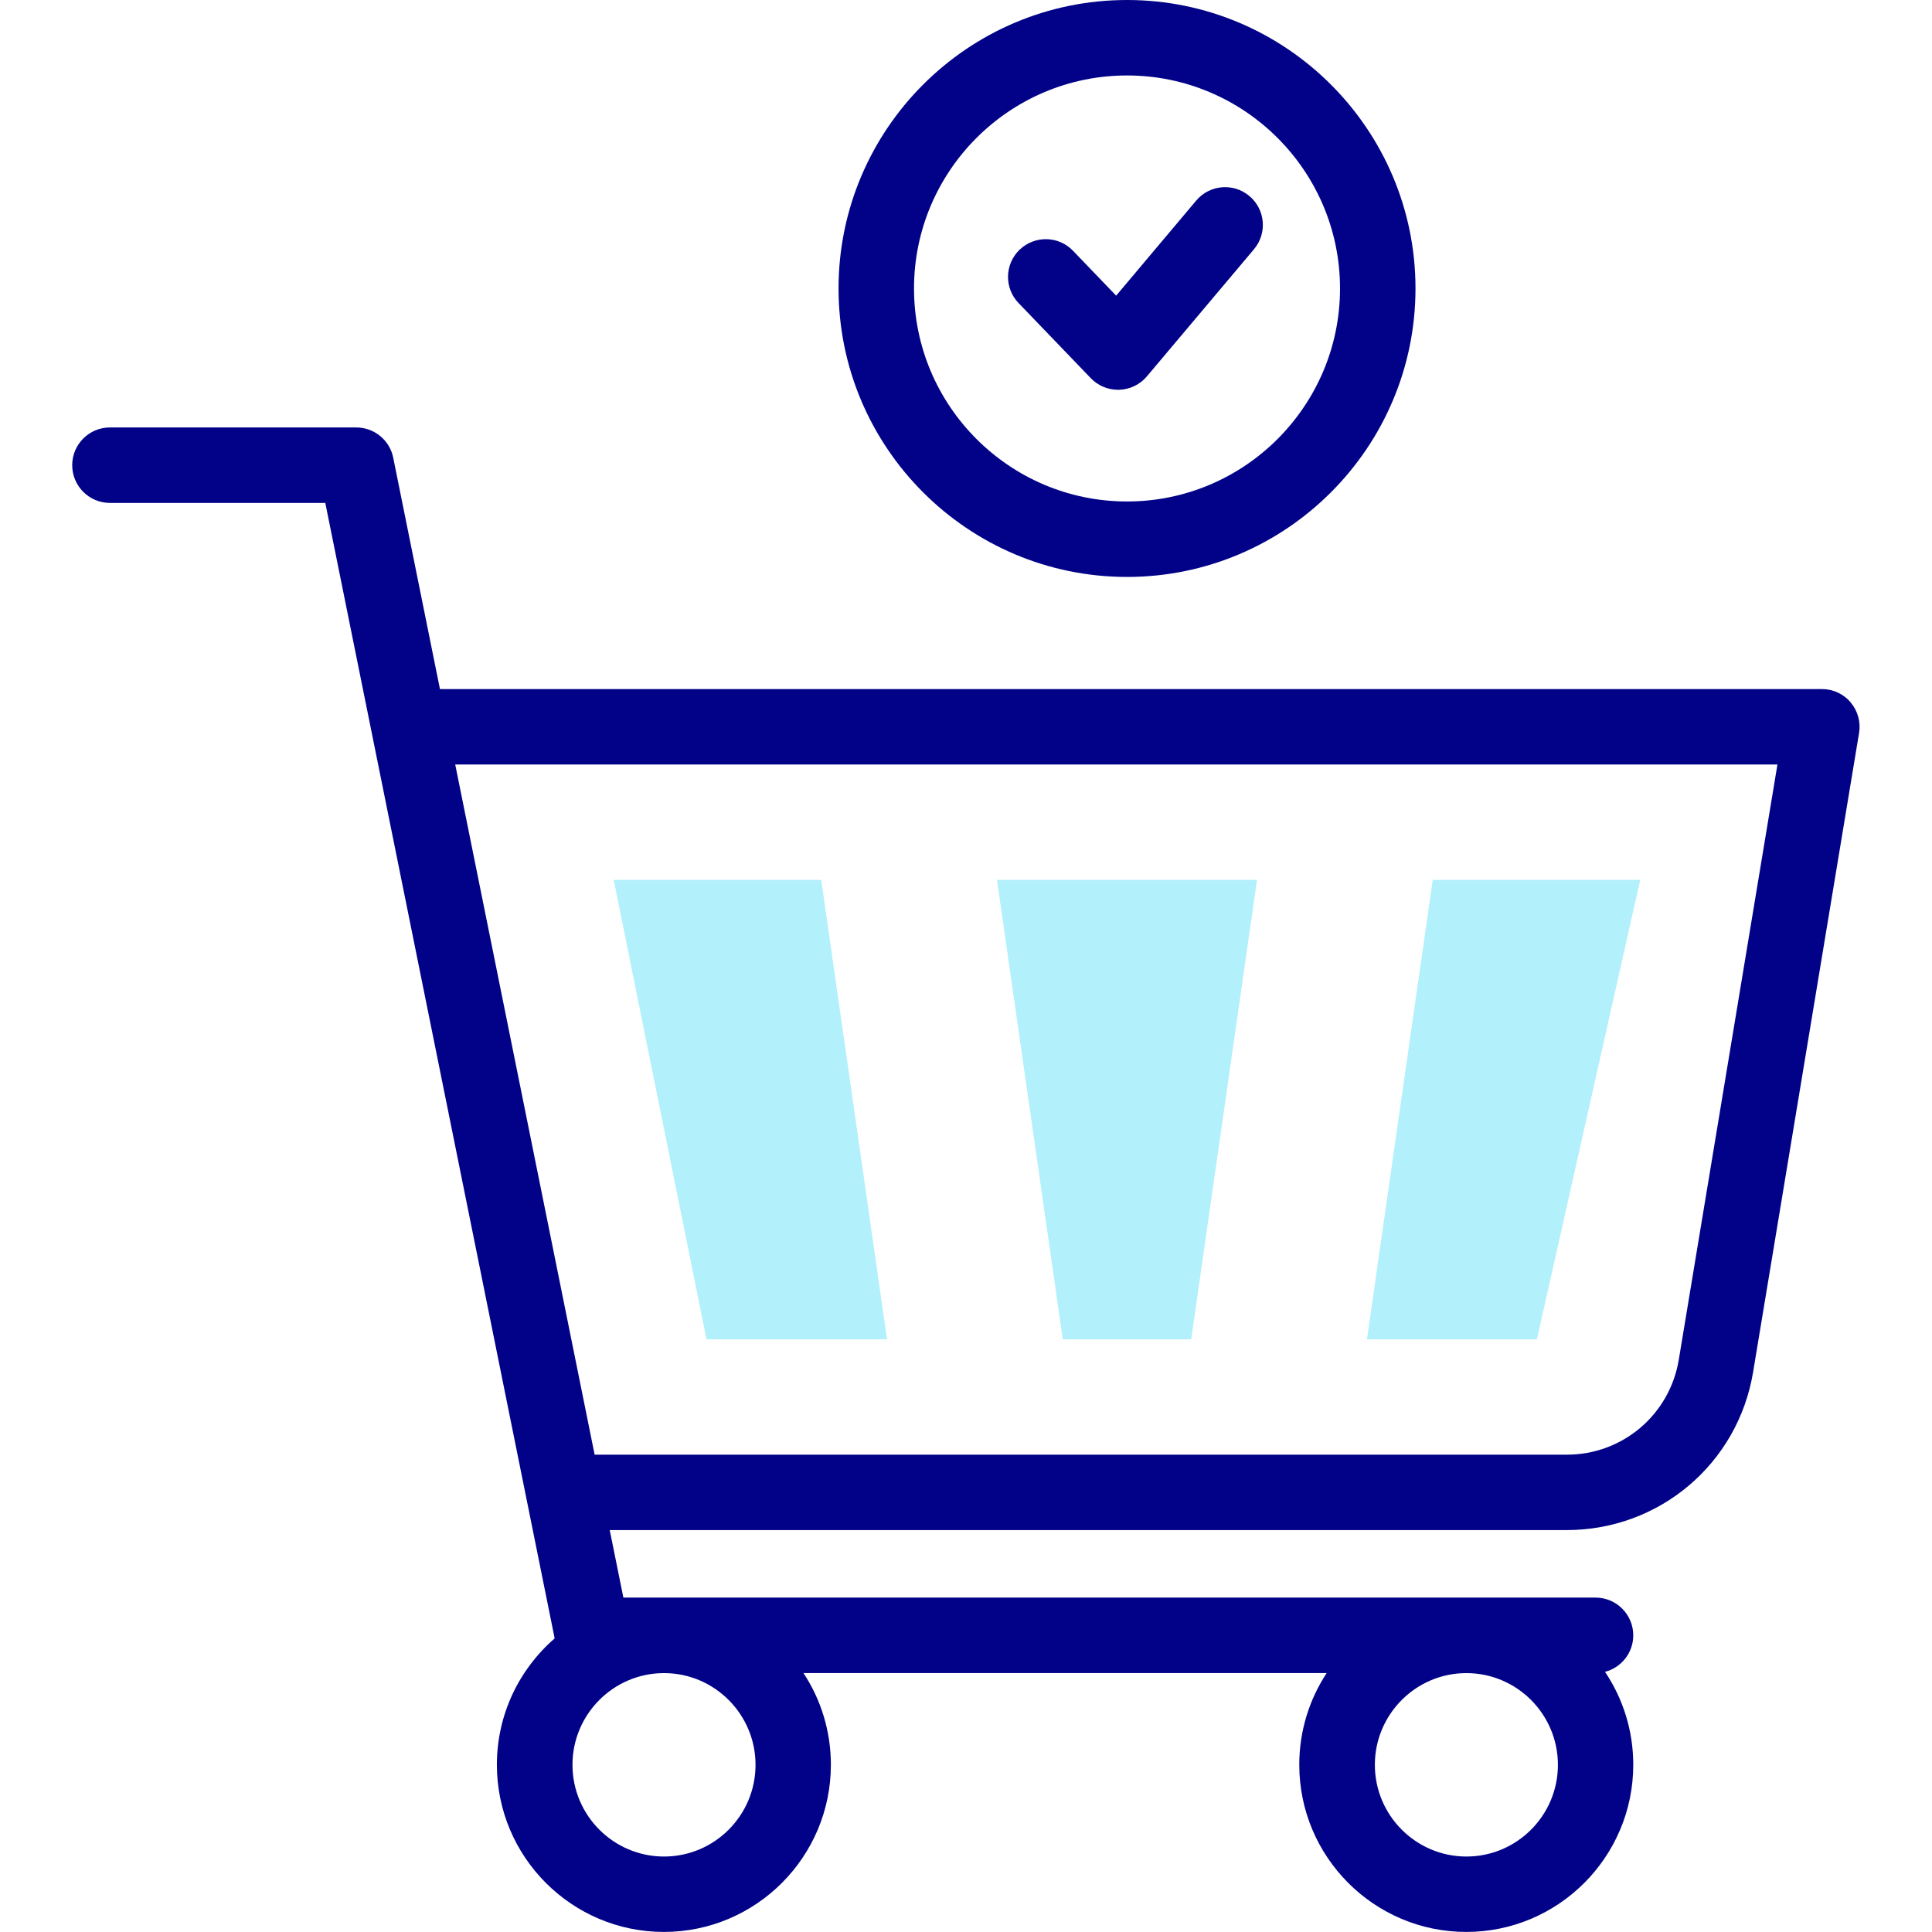 <!-- Generated by IcoMoon.io -->
<svg version="1.1" xmlns="http://www.w3.org/2000/svg" width="32" height="32" viewBox="0 0 32 32">
<title>shopping-cart</title>
<path fill="#b2f0fb" d="M16.513 14.574l1.090 7.609h2.127l1.090-7.609z"></path>
<path fill="#b2f0fb" d="M23.731 14.574l-1.090 7.609h2.815l1.711-7.609z"></path>
<path fill="#b2f0fb" d="M13.602 14.574h-3.437l1.537 7.609h2.99z"></path>
<path fill="#020288" d="M30.654 11.634c-0.119-0.14-0.293-0.221-0.477-0.221h-22.89l-0.774-3.832c-0.059-0.292-0.315-0.501-0.613-0.501h-4.079c-0.345 0-0.625 0.28-0.625 0.625s0.28 0.625 0.625 0.625h3.567l3.799 18.807c-0.586 0.508-0.957 1.258-0.957 2.093 0 1.527 1.241 2.769 2.766 2.769s2.766-1.242 2.766-2.769c0-0.561-0.167-1.083-0.454-1.519h8.666c-0.287 0.436-0.454 0.959-0.454 1.519 0 1.527 1.241 2.769 2.766 2.769s2.766-1.242 2.766-2.769c0-0.569-0.172-1.099-0.468-1.539 0.269-0.070 0.468-0.314 0.468-0.605 0-0.345-0.28-0.625-0.625-0.625h-16.102l-0.226-1.118h15.85c1.538 0 2.837-1.101 3.088-2.618l1.755-10.585c0.030-0.181-0.021-0.366-0.14-0.506zM12.514 29.231c0 0.838-0.68 1.519-1.516 1.519s-1.516-0.682-1.516-1.519 0.68-1.519 1.516-1.519 1.516 0.682 1.516 1.519zM24.288 30.75c-0.836 0-1.516-0.682-1.516-1.519s0.68-1.519 1.516-1.519 1.516 0.682 1.516 1.519c-0 0.838-0.68 1.519-1.516 1.519zM27.806 22.521c-0.151 0.911-0.931 1.573-1.855 1.573h-16.102l-2.309-11.431h21.9z"></path>
<path fill="#020288" d="M18.667 9.556c2.635 0 4.778-2.143 4.778-4.778s-2.143-4.778-4.778-4.778-4.778 2.143-4.778 4.778 2.143 4.778 4.778 4.778zM18.667 1.25c1.945 0 3.528 1.583 3.528 3.528s-1.583 3.528-3.528 3.528c-1.945 0-3.528-1.583-3.528-3.528s1.583-3.528 3.528-3.528z"></path>
<path fill="#020288" d="M18.067 6.264c0.118 0.123 0.281 0.192 0.451 0.192 0.007 0 0.014-0 0.021-0 0.177-0.006 0.343-0.087 0.457-0.222l1.774-2.106c0.222-0.264 0.189-0.658-0.076-0.881s-0.658-0.189-0.881 0.075l-1.326 1.575-0.715-0.744c-0.239-0.249-0.635-0.256-0.884-0.017s-0.257 0.635-0.017 0.884z"></path>
</svg>

